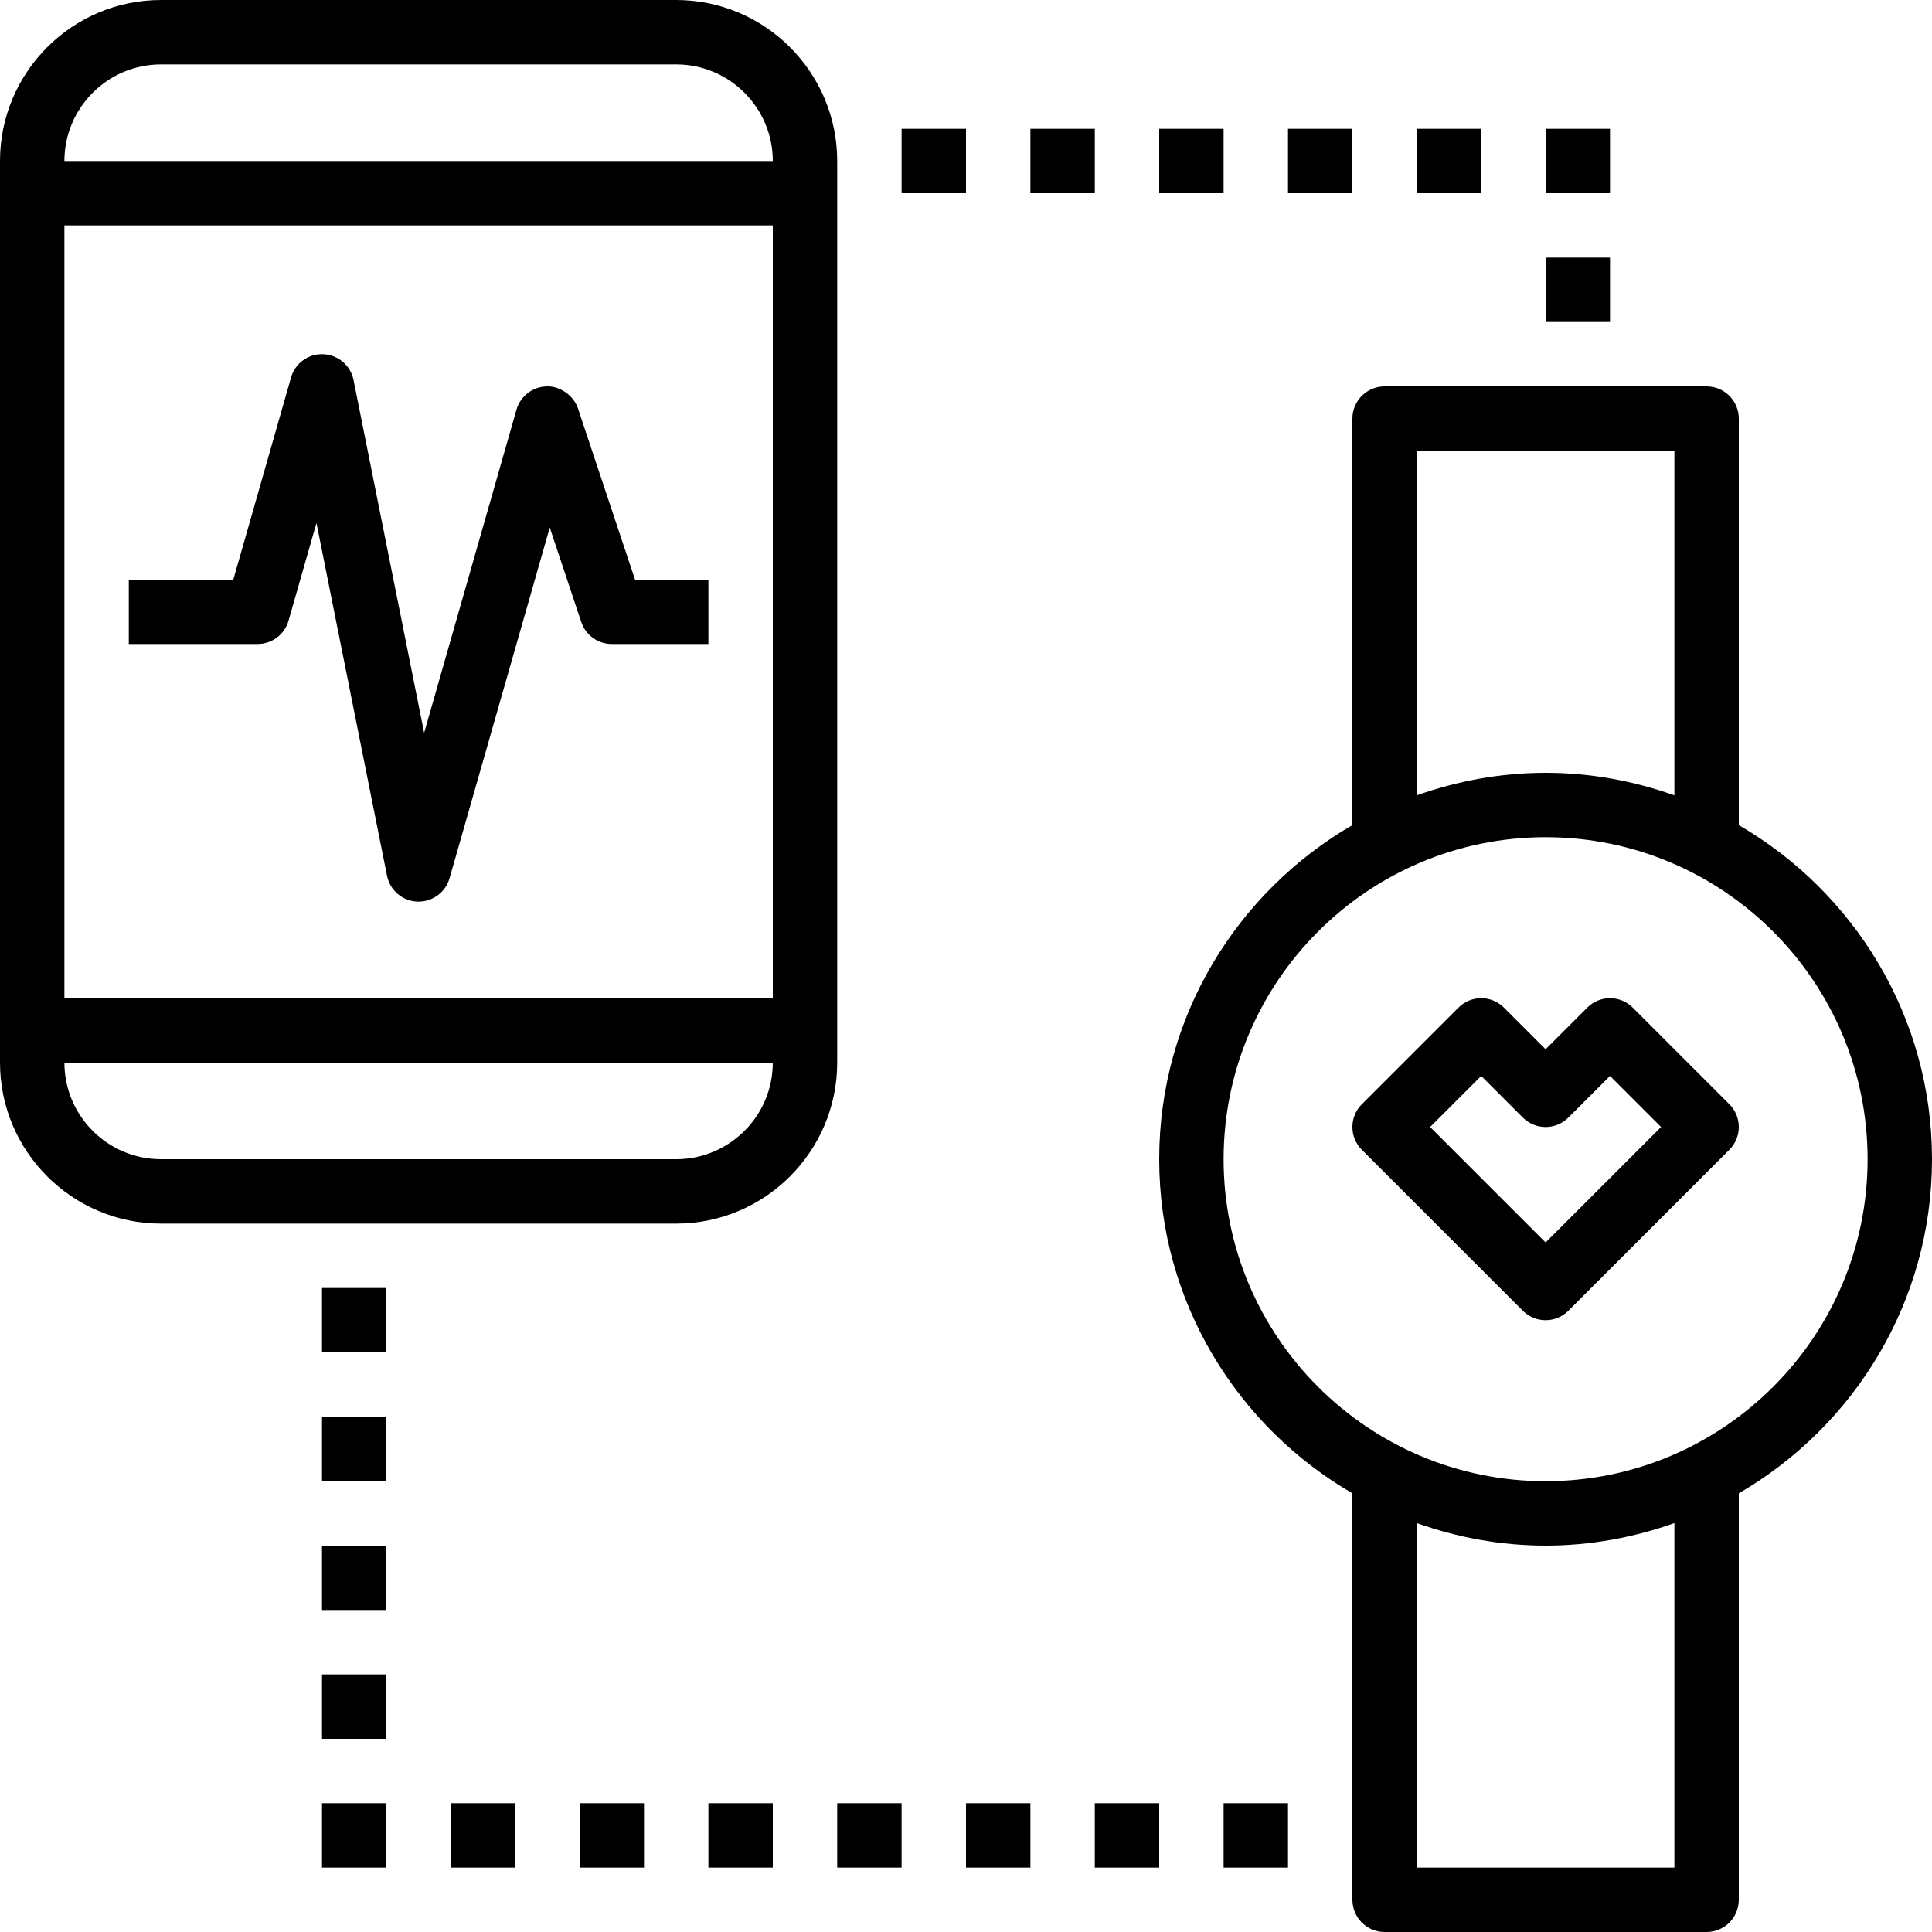 <?xml version="1.0" encoding="iso-8859-1"?>
<!-- Generator: Adobe Illustrator 19.0.0, SVG Export Plug-In . SVG Version: 6.00 Build 0)  -->
<svg version="1.1" id="Capa_1" xmlns="http://www.w3.org/2000/svg" xmlns:xlink="http://www.w3.org/1999/xlink" x="0px" y="0px"
	 viewBox="0 0 480 480" style="enable-background:new 0 0 480 480;" xml:space="preserve">
<g>
	<g>
		<path d="M168,0H40C17.944,0,0,17.944,0,40v224c0,22.056,17.944,40,40,40h128c22.056,0,40-17.944,40-40V40
			C208,17.944,190.056,0,168,0z M168,288H40c-13.232,0-24-10.768-24-24h176C192,277.232,181.232,288,168,288z M192,248H16V56h176
			V248z M16,40c0-13.232,10.768-24,24-24h128c13.232,0,24,10.768,24,24H16z"/>
	</g>
</g>
<g>
	<g>
		<path d="M157.768,144l-14.176-42.528c-1.112-3.328-4.632-5.608-7.76-5.472c-3.504,0.08-6.56,2.432-7.52,5.8l-22.936,80.272
			L87.84,94.432c-0.72-3.616-3.832-6.272-7.52-6.424c-3.728-0.176-7,2.24-8.016,5.792L57.968,144H32v16h32
			c3.568,0,6.712-2.368,7.688-5.8l6.936-24.272l17.528,87.648c0.72,3.616,3.832,6.272,7.52,6.424c0.112,0,0.224,0,0.328,0
			c3.552,0,6.704-2.352,7.688-5.8l24.896-87.136l7.824,23.472C145.504,157.8,148.552,160,152,160h24v-16H157.768z"/>
	</g>
</g>
<g>
	<g>
		<path d="M432,204.992V104c0-4.416-3.584-8-8-8h-80c-4.416,0-8,3.584-8,8v100.992c-28.648,16.632-48,47.568-48,83.008
			s19.352,66.376,48,83.008V472c0,4.416,3.584,8,8,8h80c4.416,0,8-3.584,8-8V371.008c28.648-16.632,48-47.568,48-83.008
			S460.648,221.624,432,204.992z M352,112h64v85.6c-10.024-3.56-20.768-5.6-32-5.6s-21.976,2.04-32,5.6V112z M416,464h-64v-85.6
			c10.024,3.56,20.768,5.6,32,5.6s21.976-2.04,32-5.6V464z M384,368c-44.112,0-80-35.888-80-80s35.888-80,80-80s80,35.888,80,80
			S428.112,368,384,368z"/>
	</g>
</g>
<g>
	<g>
		<path d="M429.656,274.344l-24-24c-3.128-3.128-8.184-3.128-11.312,0L384,260.688l-10.344-10.344
			c-3.128-3.128-8.184-3.128-11.312,0l-24,24c-3.128,3.128-3.128,8.184,0,11.312l40,40c1.56,1.56,3.608,2.344,5.656,2.344
			c2.048,0,4.096-0.784,5.656-2.344l40-40C432.784,282.528,432.784,277.472,429.656,274.344z M384,308.688L355.312,280L368,267.312
			l10.344,10.344c3.128,3.128,8.184,3.128,11.312,0L400,267.312L412.688,280L384,308.688z"/>
	</g>
</g>
<g>
	<g>
		<rect x="224" y="32" width="16" height="16"/>
	</g>
</g>
<g>
	<g>
		<rect x="256" y="32" width="16" height="16"/>
	</g>
</g>
<g>
	<g>
		<rect x="288" y="32" width="16" height="16"/>
	</g>
</g>
<g>
	<g>
		<rect x="320" y="32" width="16" height="16"/>
	</g>
</g>
<g>
	<g>
		<rect x="352" y="32" width="16" height="16"/>
	</g>
</g>
<g>
	<g>
		<rect x="384" y="32" width="16" height="16"/>
	</g>
</g>
<g>
	<g>
		<rect x="144" y="448" width="16" height="16"/>
	</g>
</g>
<g>
	<g>
		<rect x="112" y="448" width="16" height="16"/>
	</g>
</g>
<g>
	<g>
		<rect x="80" y="448" width="16" height="16"/>
	</g>
</g>
<g>
	<g>
		<rect x="80" y="416" width="16" height="16"/>
	</g>
</g>
<g>
	<g>
		<rect x="80" y="384" width="16" height="16"/>
	</g>
</g>
<g>
	<g>
		<rect x="80" y="352" width="16" height="16"/>
	</g>
</g>
<g>
	<g>
		<rect x="80" y="320" width="16" height="16"/>
	</g>
</g>
<g>
	<g>
		<rect x="176" y="448" width="16" height="16"/>
	</g>
</g>
<g>
	<g>
		<rect x="208" y="448" width="16" height="16"/>
	</g>
</g>
<g>
	<g>
		<rect x="240" y="448" width="16" height="16"/>
	</g>
</g>
<g>
	<g>
		<rect x="272" y="448" width="16" height="16"/>
	</g>
</g>
<g>
	<g>
		<rect x="304" y="448" width="16" height="16"/>
	</g>
</g>
<g>
	<g>
		<rect x="384" y="64" width="16" height="16"/>
	</g>
</g>
<g>
</g>
<g>
</g>
<g>
</g>
<g>
</g>
<g>
</g>
<g>
</g>
<g>
</g>
<g>
</g>
<g>
</g>
<g>
</g>
<g>
</g>
<g>
</g>
<g>
</g>
<g>
</g>
<g>
</g>
</svg>
